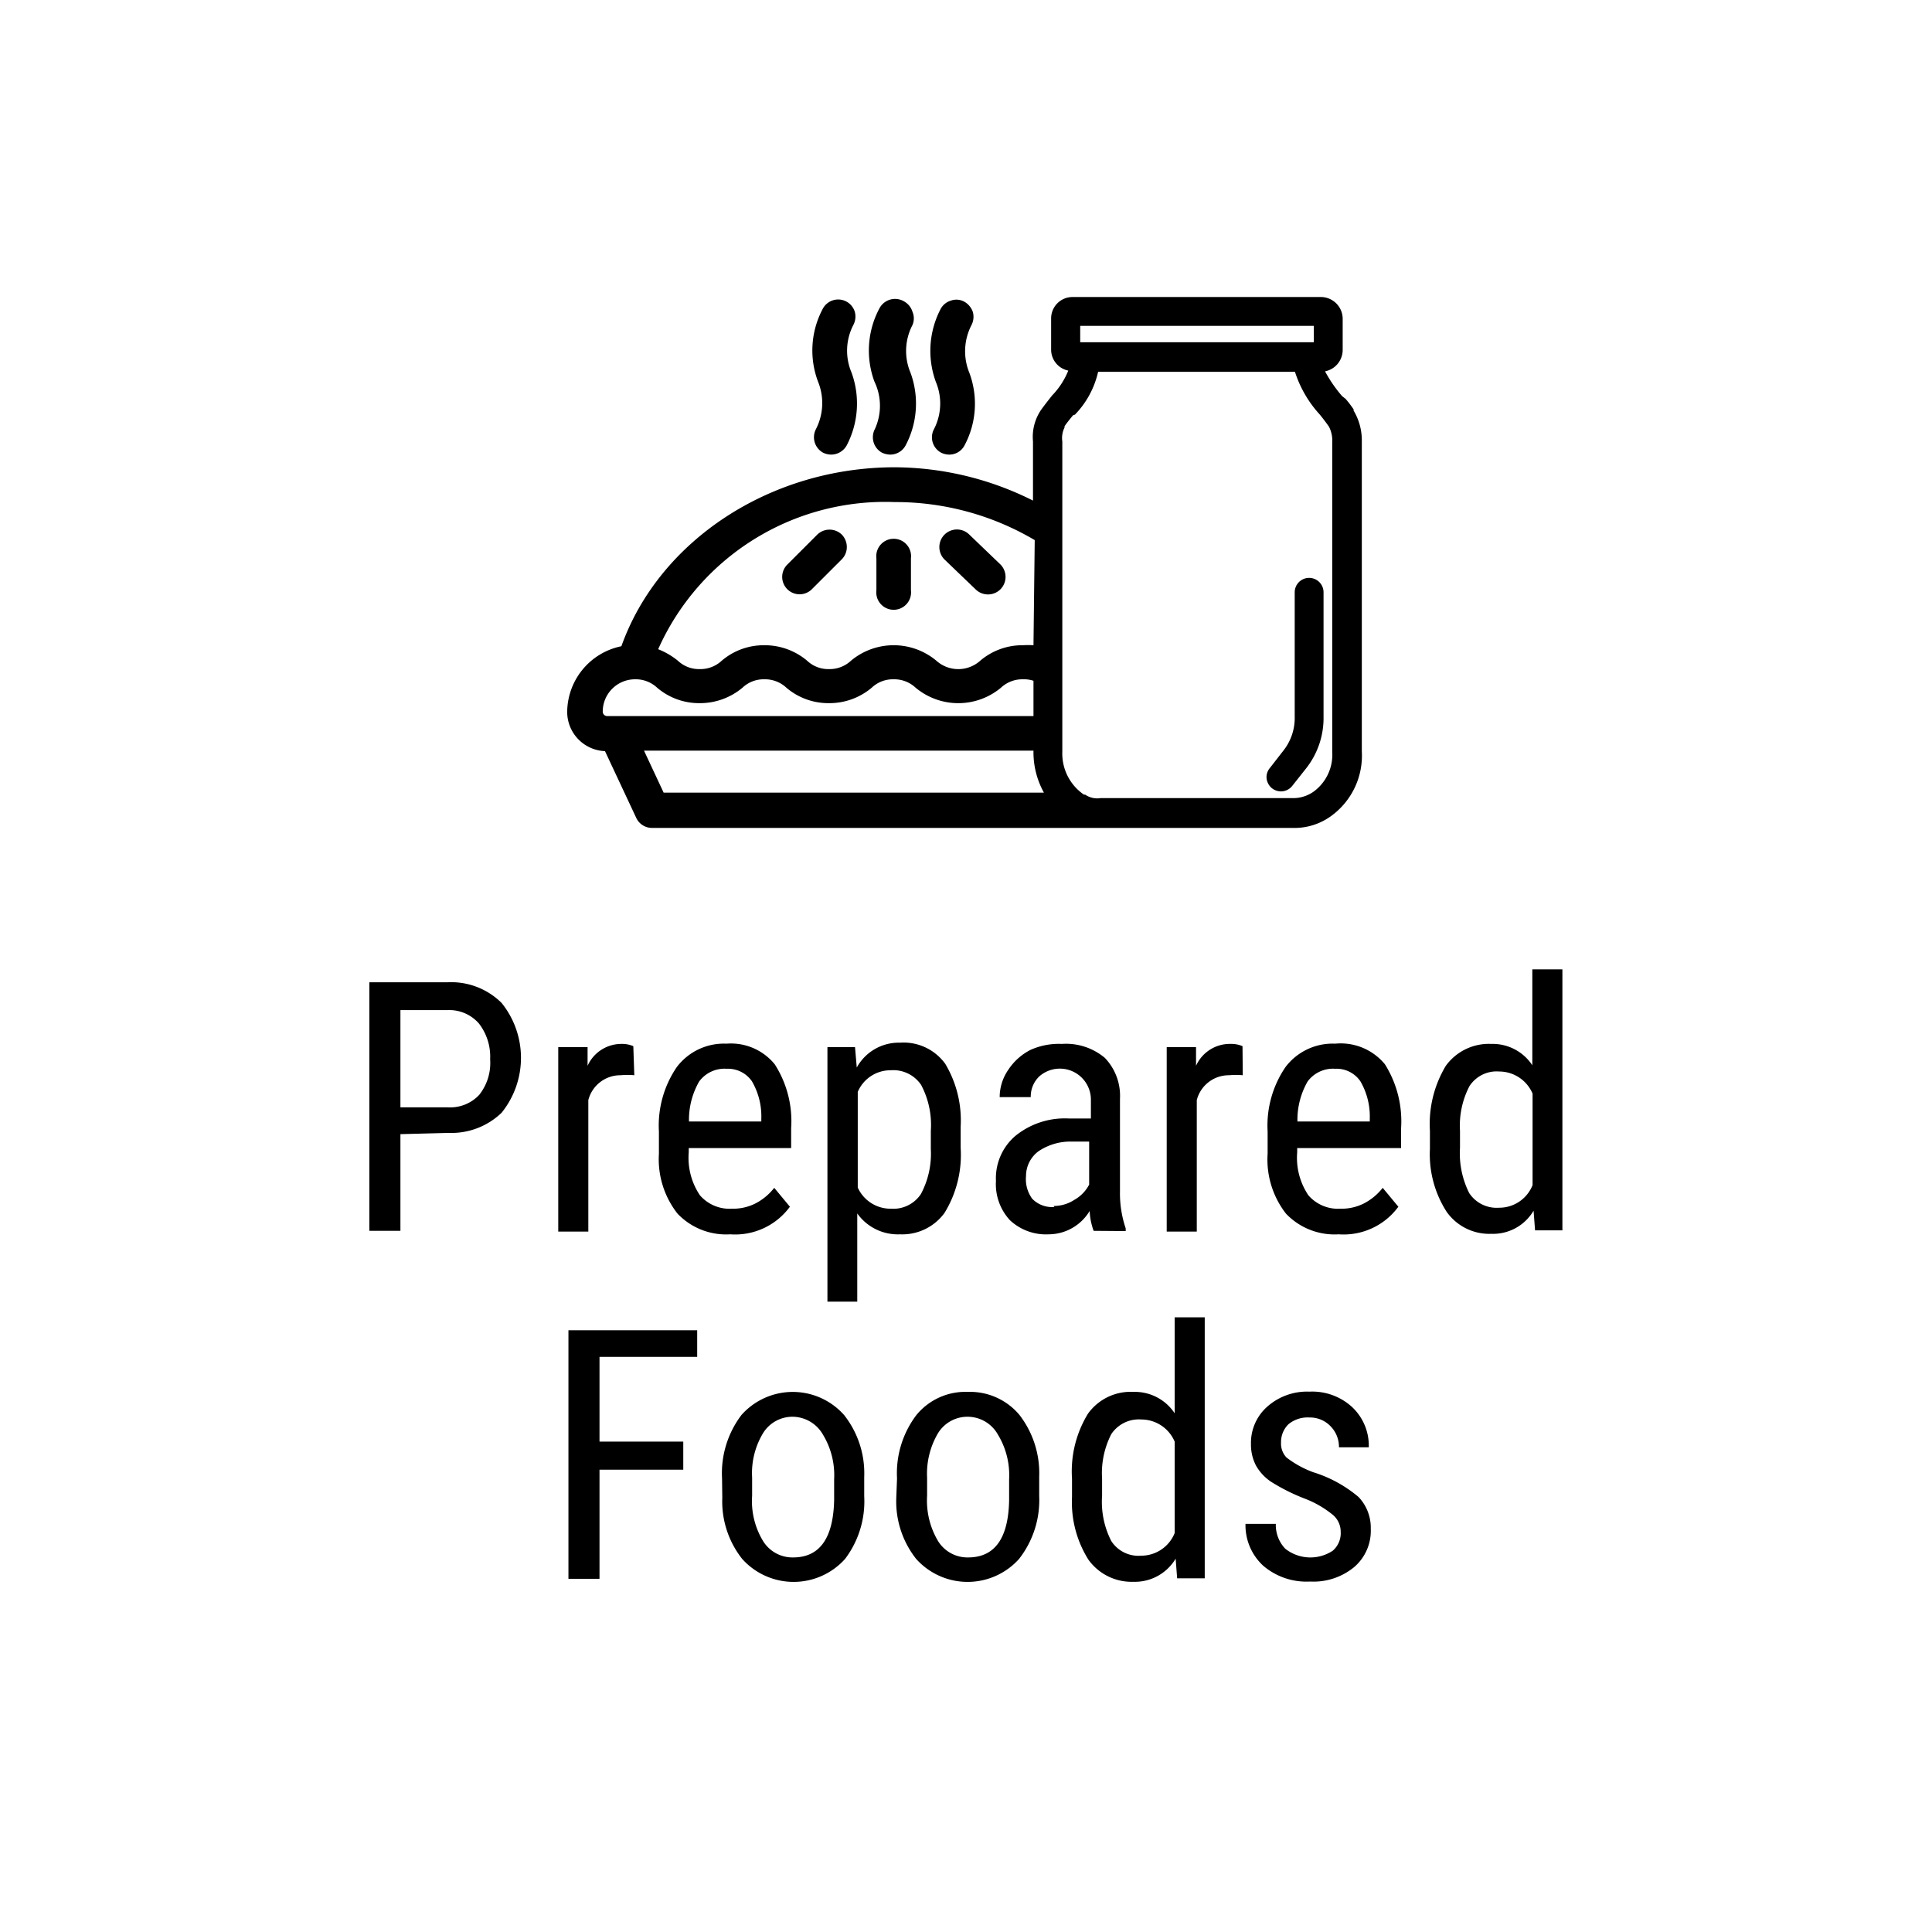 <svg xmlns="http://www.w3.org/2000/svg" viewBox="0 0 77.73 77.73">
	<defs>
		<style>
			.iconGreen {
				fill: hsl(125, 47%, 44%);
			}
		</style>
	</defs>
	<path d="M16.11,45.63v3.89H14.86v-10H18a2.88,2.88,0,0,1,2.18.83,3.52,3.52,0,0,1,0,4.42,2.91,2.91,0,0,1-2.13.81Zm0-1.08H18a1.6,1.6,0,0,0,1.28-.5,2.06,2.06,0,0,0,.44-1.43,2.18,2.18,0,0,0-.45-1.44A1.58,1.58,0,0,0,18,40.64H16.11Z"/>
	<path d="M25.52,43.26a3.12,3.12,0,0,0-.55,0,1.33,1.33,0,0,0-1.3,1v5.29H22.46V42.13h1.18l0,.75A1.49,1.49,0,0,1,25,42a1.14,1.14,0,0,1,.48.09Z"/>
	<path d="M29.38,49.66a2.7,2.7,0,0,1-2.12-.83,3.54,3.54,0,0,1-.75-2.41v-.9a4.17,4.17,0,0,1,.72-2.59,2.38,2.38,0,0,1,2-.94,2.27,2.27,0,0,1,1.94.83,4.23,4.23,0,0,1,.66,2.57v.8H27.71v.17a2.7,2.7,0,0,0,.45,1.73,1.58,1.58,0,0,0,1.29.54,2,2,0,0,0,.94-.21,2.3,2.3,0,0,0,.76-.63l.63.76A2.73,2.73,0,0,1,29.38,49.66ZM29.24,43a1.27,1.27,0,0,0-1.11.51,3.09,3.09,0,0,0-.41,1.61h2.91V45a2.8,2.8,0,0,0-.38-1.5A1.17,1.17,0,0,0,29.24,43Z"/>
	<path d="M38.65,46.18A4.46,4.46,0,0,1,38,48.8a2.1,2.1,0,0,1-1.79.86,2,2,0,0,1-1.72-.84v3.55h-1.2V42.13H34.4l.07.82a1.93,1.93,0,0,1,1.74-1,2.07,2.07,0,0,1,1.82.85,4.44,4.44,0,0,1,.62,2.53Zm-1.2-.69a3.43,3.43,0,0,0-.39-1.84,1.35,1.35,0,0,0-1.23-.59,1.43,1.43,0,0,0-1.32.87v3.85a1.45,1.45,0,0,0,1.34.85,1.33,1.33,0,0,0,1.2-.59,3.44,3.44,0,0,0,.4-1.81Z"/>
	<path d="M44,49.52a2.68,2.68,0,0,1-.16-.8,1.93,1.93,0,0,1-1.64.94,2.12,2.12,0,0,1-1.57-.57,2.14,2.14,0,0,1-.56-1.58,2.24,2.24,0,0,1,.77-1.8A3.15,3.15,0,0,1,43,45h.89v-.79a1.25,1.25,0,0,0-2.08-.9,1.12,1.12,0,0,0-.34.83H40.22a1.94,1.94,0,0,1,.34-1.09,2.35,2.35,0,0,1,.9-.81A2.78,2.78,0,0,1,42.72,42a2.43,2.43,0,0,1,1.73.56,2.21,2.21,0,0,1,.61,1.65v3.73a4.38,4.38,0,0,0,.23,1.48v.11Zm-1.61-1a1.52,1.52,0,0,0,.84-.25,1.5,1.5,0,0,0,.59-.61V45.93h-.68a2.29,2.29,0,0,0-1.36.39,1.24,1.24,0,0,0-.5,1,1.32,1.32,0,0,0,.25.91A1.11,1.11,0,0,0,42.42,48.56Z"/>
	<path d="M50,43.26a3.12,3.12,0,0,0-.55,0,1.33,1.33,0,0,0-1.3,1v5.29H46.94V42.13h1.18l0,.75A1.49,1.49,0,0,1,49.51,42a1.14,1.14,0,0,1,.48.09Z"/>
	<path d="M53.86,49.66a2.7,2.7,0,0,1-2.12-.83A3.54,3.54,0,0,1,51,46.42v-.9a4.17,4.17,0,0,1,.72-2.59,2.38,2.38,0,0,1,2-.94,2.3,2.3,0,0,1,2,.83,4.31,4.31,0,0,1,.65,2.57v.8H52.19v.17a2.7,2.7,0,0,0,.45,1.73,1.58,1.58,0,0,0,1.29.54,2,2,0,0,0,.94-.21,2.3,2.3,0,0,0,.76-.63l.63.76A2.73,2.73,0,0,1,53.86,49.66ZM53.72,43a1.27,1.27,0,0,0-1.11.51,3.09,3.09,0,0,0-.41,1.61h2.91V45a2.8,2.8,0,0,0-.38-1.5A1.16,1.16,0,0,0,53.72,43Z"/>
	<path d="M57.53,45.49a4.53,4.53,0,0,1,.64-2.61A2.14,2.14,0,0,1,60,42a1.91,1.91,0,0,1,1.65.86V39h1.21v10.5H61.76l-.06-.79a1.89,1.89,0,0,1-1.7.93,2.1,2.1,0,0,1-1.8-.89,4.27,4.27,0,0,1-.67-2.52Zm1.21.69A3.56,3.56,0,0,0,59.11,48a1.32,1.32,0,0,0,1.2.59,1.44,1.44,0,0,0,1.35-.91V44a1.46,1.46,0,0,0-1.34-.89,1.3,1.3,0,0,0-1.2.59,3.43,3.43,0,0,0-.38,1.79Z"/>
	<path d="M27.49,59.13H24.12v4.39H22.87v-10h5.18v1.07H24.12v3.41h3.37Z"/>
	<path d="M29.05,59.48a3.88,3.88,0,0,1,.78-2.55,2.76,2.76,0,0,1,4.13,0,3.78,3.78,0,0,1,.81,2.49v.78A3.84,3.84,0,0,1,34,62.72a2.78,2.78,0,0,1-4.14,0,3.73,3.73,0,0,1-.8-2.46Zm1.21.7A3.1,3.1,0,0,0,30.7,62a1.39,1.39,0,0,0,1.21.66q1.6,0,1.65-2.31v-.84a3.14,3.14,0,0,0-.45-1.79A1.42,1.42,0,0,0,31.9,57a1.39,1.39,0,0,0-1.2.66,3.12,3.12,0,0,0-.44,1.79Z"/>
	<path d="M36.09,59.48a3.88,3.88,0,0,1,.78-2.55A2.55,2.55,0,0,1,38.94,56a2.59,2.59,0,0,1,2.07.92,3.83,3.83,0,0,1,.8,2.49v.78A3.84,3.84,0,0,1,41,62.72a2.78,2.78,0,0,1-4.14,0,3.73,3.73,0,0,1-.8-2.46Zm1.21.7A3.18,3.18,0,0,0,37.74,62a1.39,1.39,0,0,0,1.21.66q1.61,0,1.65-2.31v-.84a3.14,3.14,0,0,0-.45-1.79A1.4,1.4,0,0,0,38.94,57a1.39,1.39,0,0,0-1.2.66,3.2,3.2,0,0,0-.44,1.79Z"/>
	<path d="M43.13,59.49a4.45,4.45,0,0,1,.64-2.61A2.11,2.11,0,0,1,45.6,56a1.92,1.92,0,0,1,1.66.86V53h1.21v10.5H47.36l-.06-.79a1.91,1.91,0,0,1-1.7.93,2.14,2.14,0,0,1-1.81-.89,4.34,4.34,0,0,1-.66-2.52Zm1.21.69A3.46,3.46,0,0,0,44.71,62a1.3,1.3,0,0,0,1.2.59,1.45,1.45,0,0,0,1.35-.91V58a1.46,1.46,0,0,0-1.34-.89,1.33,1.33,0,0,0-1.21.59,3.44,3.44,0,0,0-.37,1.79Z"/>
	<path d="M53.94,61.63a.89.89,0,0,0-.3-.67,4.09,4.09,0,0,0-1.13-.66,7.82,7.82,0,0,1-1.38-.69,1.93,1.93,0,0,1-.6-.65,1.83,1.83,0,0,1-.2-.87,1.94,1.94,0,0,1,.66-1.5,2.41,2.41,0,0,1,1.69-.6,2.37,2.37,0,0,1,1.73.63,2.13,2.13,0,0,1,.66,1.61h-1.2a1.18,1.18,0,0,0-.34-.85,1.14,1.14,0,0,0-.85-.35,1.21,1.21,0,0,0-.84.27,1,1,0,0,0-.3.74.81.81,0,0,0,.22.6,4.06,4.06,0,0,0,1.07.59,5.21,5.21,0,0,1,1.83,1,1.79,1.79,0,0,1,.49,1.28,1.92,1.92,0,0,1-.67,1.54,2.57,2.57,0,0,1-1.77.58A2.68,2.68,0,0,1,50.83,63a2.21,2.21,0,0,1-.72-1.69h1.22a1.38,1.38,0,0,0,.38,1,1.63,1.63,0,0,0,1.91.08A.93.93,0,0,0,53.94,61.63Z"/>
	<path class="iconGreen" d="M35.26,22.46v1.29a.7.7,0,1,0,1.39,0V22.46a.7.7,0,1,0-1.39,0Z"/>
	<path class="iconGreen" d="M32.88,21.51l-1.21,1.21a.7.7,0,0,0,.5,1.19.7.7,0,0,0,.49-.2l1.21-1.21a.7.7,0,0,0,.2-.49.72.72,0,0,0-.2-.5A.71.71,0,0,0,32.88,21.51Z"/>
	<path class="iconGreen" d="M39.25,23.71a.71.71,0,0,0,1,0,.71.71,0,0,0,0-1L39,21.51a.7.7,0,1,0-1,1Z"/>
	<path class="iconGreen" d="M35.2,17.26a.71.71,0,0,0,.28.95.81.81,0,0,0,.34.08.7.7,0,0,0,.61-.36,3.6,3.6,0,0,0,.2-2.94,2.25,2.25,0,0,1,.08-1.91.68.68,0,0,0,0-.54.71.71,0,0,0-.33-.41.71.71,0,0,0-1,.28,3.6,3.6,0,0,0-.2,2.94A2.25,2.25,0,0,1,35.2,17.26Z"/>
	<path class="iconGreen" d="M32.83,17.26a.71.71,0,0,0,.28.95.76.76,0,0,0,.33.08.72.72,0,0,0,.62-.36,3.64,3.64,0,0,0,.2-2.94,2.25,2.25,0,0,1,.07-1.91.73.73,0,0,0,.06-.54.7.7,0,0,0-1.28-.13,3.56,3.56,0,0,0-.2,2.94A2.29,2.29,0,0,1,32.83,17.26Z"/>
	<path class="iconGreen" d="M37.58,17.26a.7.7,0,0,0,.28.95.73.73,0,0,0,.33.08.69.69,0,0,0,.61-.36A3.56,3.56,0,0,0,39,15a2.29,2.29,0,0,1,.08-1.91.73.73,0,0,0,.06-.54.76.76,0,0,0-.34-.41.66.66,0,0,0-.53-.05.7.7,0,0,0-.42.33,3.64,3.64,0,0,0-.2,2.94A2.25,2.25,0,0,1,37.58,17.26Z"/>
	<path class="iconGreen" d="M51.54,31.84a.58.58,0,0,0,.45-.22l.57-.72a3.27,3.27,0,0,0,.69-2.07v-5a.58.58,0,1,0-1.16,0v5a2.12,2.12,0,0,1-.44,1.35l-.56.72a.56.56,0,0,0-.13.43.6.6,0,0,0,.21.38A.59.59,0,0,0,51.54,31.84Z"/>
	<path class="iconGreen" d="M54.46,16.52l0-.05a4.63,4.63,0,0,0-.32-.42L54,15.94a5.4,5.4,0,0,1-.69-1,.88.88,0,0,0,.71-.85V12.81a.88.88,0,0,0-.86-.86h-10a.86.86,0,0,0-.87.86v1.26a.86.86,0,0,0,.69.84,3.1,3.1,0,0,1-.65,1c-.15.19-.3.38-.43.56a1.93,1.93,0,0,0-.34,1.29v2.38A12.48,12.48,0,0,0,36,18.8C31,18.8,26.52,21.74,25,26a2.72,2.72,0,0,0-2.18,2.65,1.58,1.58,0,0,0,1.52,1.57l1.26,2.69a.7.7,0,0,0,.63.4H52a2.51,2.51,0,0,0,1.61-.52,3,3,0,0,0,1.18-2.56V17.76A2.33,2.33,0,0,0,54.46,16.52Zm-11-2.75v-.66h9.4v.66Zm8.86,1Zm-9.07,1.91a3.61,3.61,0,0,0,.93-1.72h7.92a4.65,4.65,0,0,0,1,1.72c.13.16.26.33.37.49a1.22,1.22,0,0,1,.13.62V30.25a1.84,1.84,0,0,1-.75,1.6,1.42,1.42,0,0,1-.87.26h-7.7a.85.85,0,0,1-.62-.14l-.05,0a2,2,0,0,1-.87-1.72V17.76a.94.94,0,0,1,.09-.56l0-.05c.1-.15.22-.29.34-.44ZM41.58,30.2h0A3.35,3.35,0,0,0,42,31.89H26.7l-.79-1.69Zm0-4.24a3,3,0,0,0-.42,0,2.61,2.61,0,0,0-1.72.62,1.32,1.32,0,0,1-1.77,0,2.68,2.68,0,0,0-3.43,0,1.26,1.26,0,0,1-.89.34,1.24,1.24,0,0,1-.88-.34,2.64,2.64,0,0,0-1.72-.62,2.6,2.6,0,0,0-1.71.62,1.26,1.26,0,0,1-.89.34,1.24,1.24,0,0,1-.88-.34,3,3,0,0,0-.79-.46A10,10,0,0,1,36,20.2a11,11,0,0,1,5.63,1.53ZM29.87,27.67a1.24,1.24,0,0,1,.88-.34,1.26,1.26,0,0,1,.89.34,2.6,2.6,0,0,0,1.71.62,2.64,2.64,0,0,0,1.72-.62,1.24,1.24,0,0,1,.88-.34,1.26,1.26,0,0,1,.89.34,2.68,2.68,0,0,0,3.43,0,1.26,1.26,0,0,1,.89-.34,1.21,1.21,0,0,1,.42.06v1.42H24.43a.18.18,0,0,1-.18-.18,1.3,1.3,0,0,1,1.3-1.3,1.26,1.26,0,0,1,.89.34,2.6,2.6,0,0,0,1.71.62A2.66,2.66,0,0,0,29.87,27.67Z"/>
</svg>